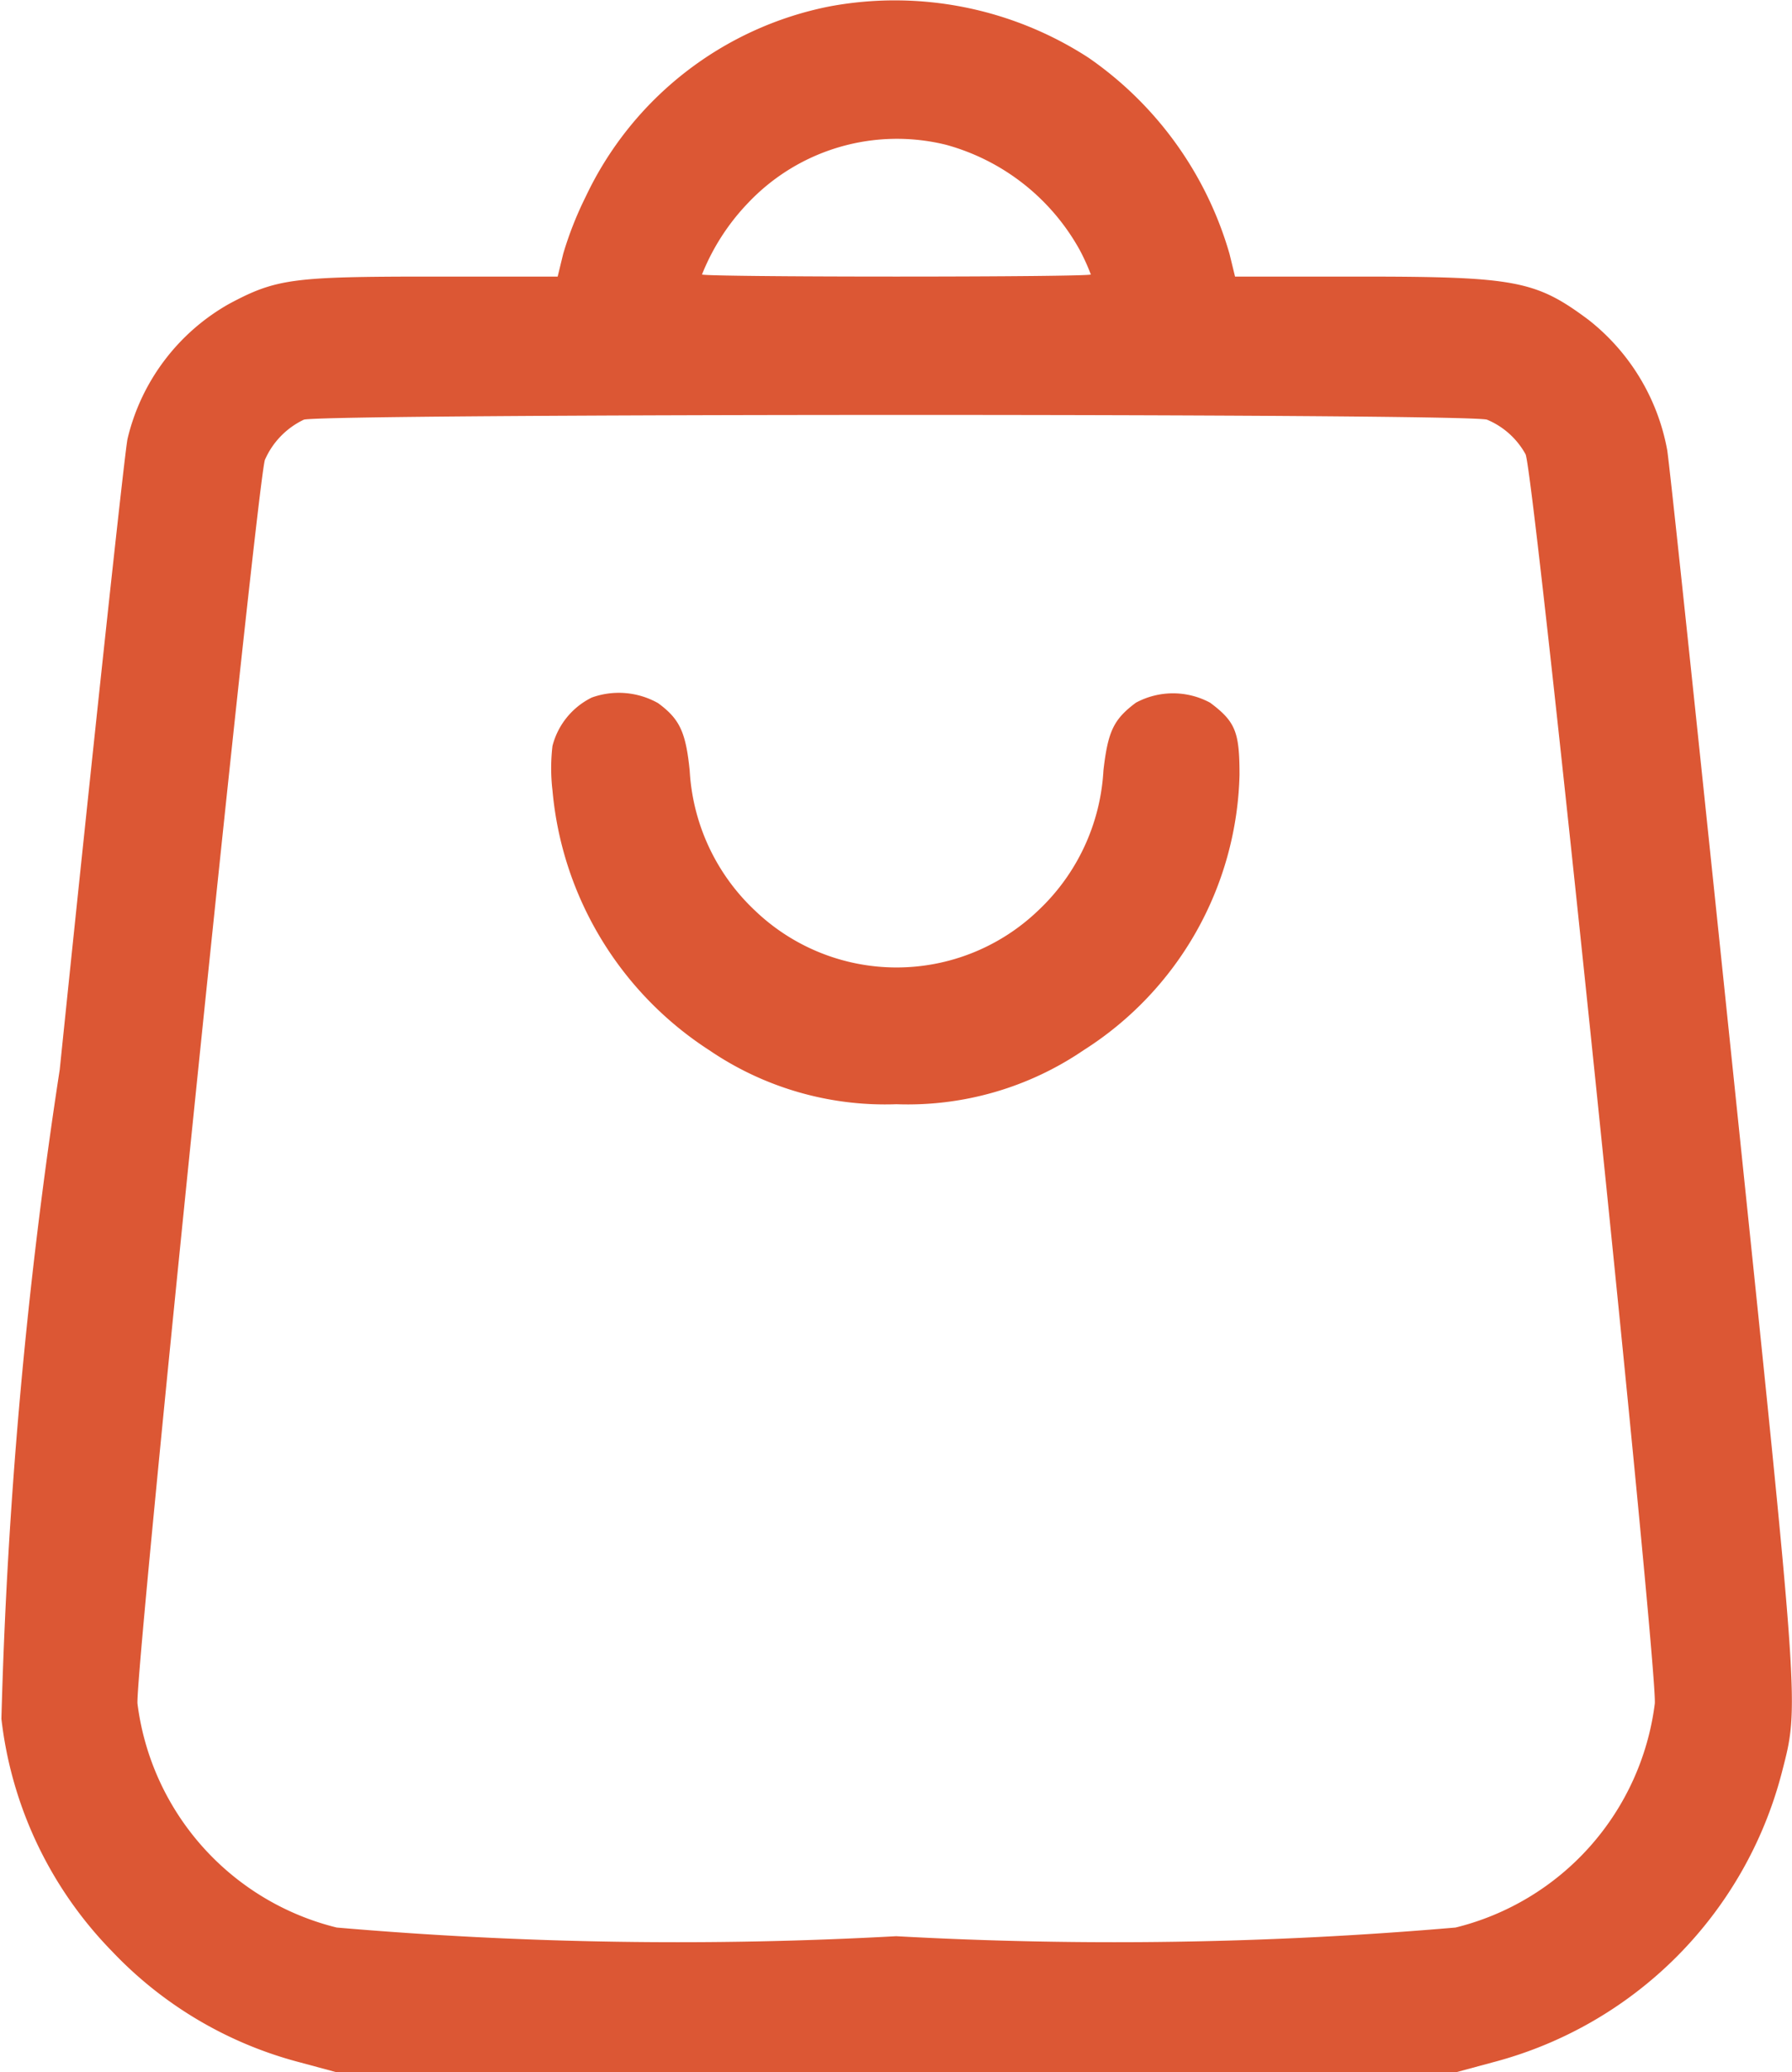 <svg xmlns="http://www.w3.org/2000/svg" width="12.812" height="14.813" viewBox="0 0 12.812 14.813">
  <g id="shopping-bag-_5_" transform="translate(-48.528 496.015)">
    <path id="Path_10995" data-name="Path 10995" d="M54.458-495.969a2.454,2.454,0,0,0-1.742,1.359,2.536,2.536,0,0,0-.161.408l-.04.164h-.9c-.995,0-1.112.015-1.449.195a1.507,1.507,0,0,0-.726.964c-.019.083-.238,2.113-.485,4.51a37.006,37.006,0,0,0-.417,4.64,2.84,2.84,0,0,0,.791,1.662,2.836,2.836,0,0,0,1.344.794l.263.071h8l.263-.071a2.891,2.891,0,0,0,2.067-2.067c.127-.494.133-.389-.349-5.029-.247-2.379-.457-4.374-.47-4.433a1.534,1.534,0,0,0-.562-.927c-.377-.281-.522-.309-1.64-.309h-.887l-.04-.164a2.569,2.569,0,0,0-1.007-1.4A2.544,2.544,0,0,0,54.458-495.969Zm.834.989a1.565,1.565,0,0,1,.955.751,1.513,1.513,0,0,1,.08.176c0,.009-.624.015-1.39.015s-1.39-.006-1.39-.015a1.588,1.588,0,0,1,.331-.513A1.465,1.465,0,0,1,55.292-494.98Zm3.868,1.965a.561.561,0,0,1,.275.247c.062.12.948,8.7.924,8.931a1.892,1.892,0,0,1-1.424,1.6,28.375,28.375,0,0,1-4,.062,28.374,28.374,0,0,1-4-.062,1.892,1.892,0,0,1-1.424-1.6c-.022-.191.853-8.711.911-8.891a.571.571,0,0,1,.278-.287C50.816-493.059,59.042-493.062,59.16-493.015Z" fill="#dc5734"/>
    <path id="Path_10996" data-name="Path 10996" d="M176.39-335.651a.533.533,0,0,0-.281.346,1.351,1.351,0,0,0,0,.318,2.472,2.472,0,0,0,1.121,1.857,2.232,2.232,0,0,0,1.338.386,2.232,2.232,0,0,0,1.338-.386,2.4,2.4,0,0,0,1.115-1.968c0-.306-.028-.38-.21-.516a.559.559,0,0,0-.531,0c-.161.12-.2.207-.232.485a1.486,1.486,0,0,1-.466,1,1.463,1.463,0,0,1-2.026,0,1.486,1.486,0,0,1-.466-1c-.028-.275-.071-.368-.226-.482A.572.572,0,0,0,176.39-335.651Z" transform="translate(-123.631 -155.378)" fill="#dc5734"/>
  </g>
</svg>

